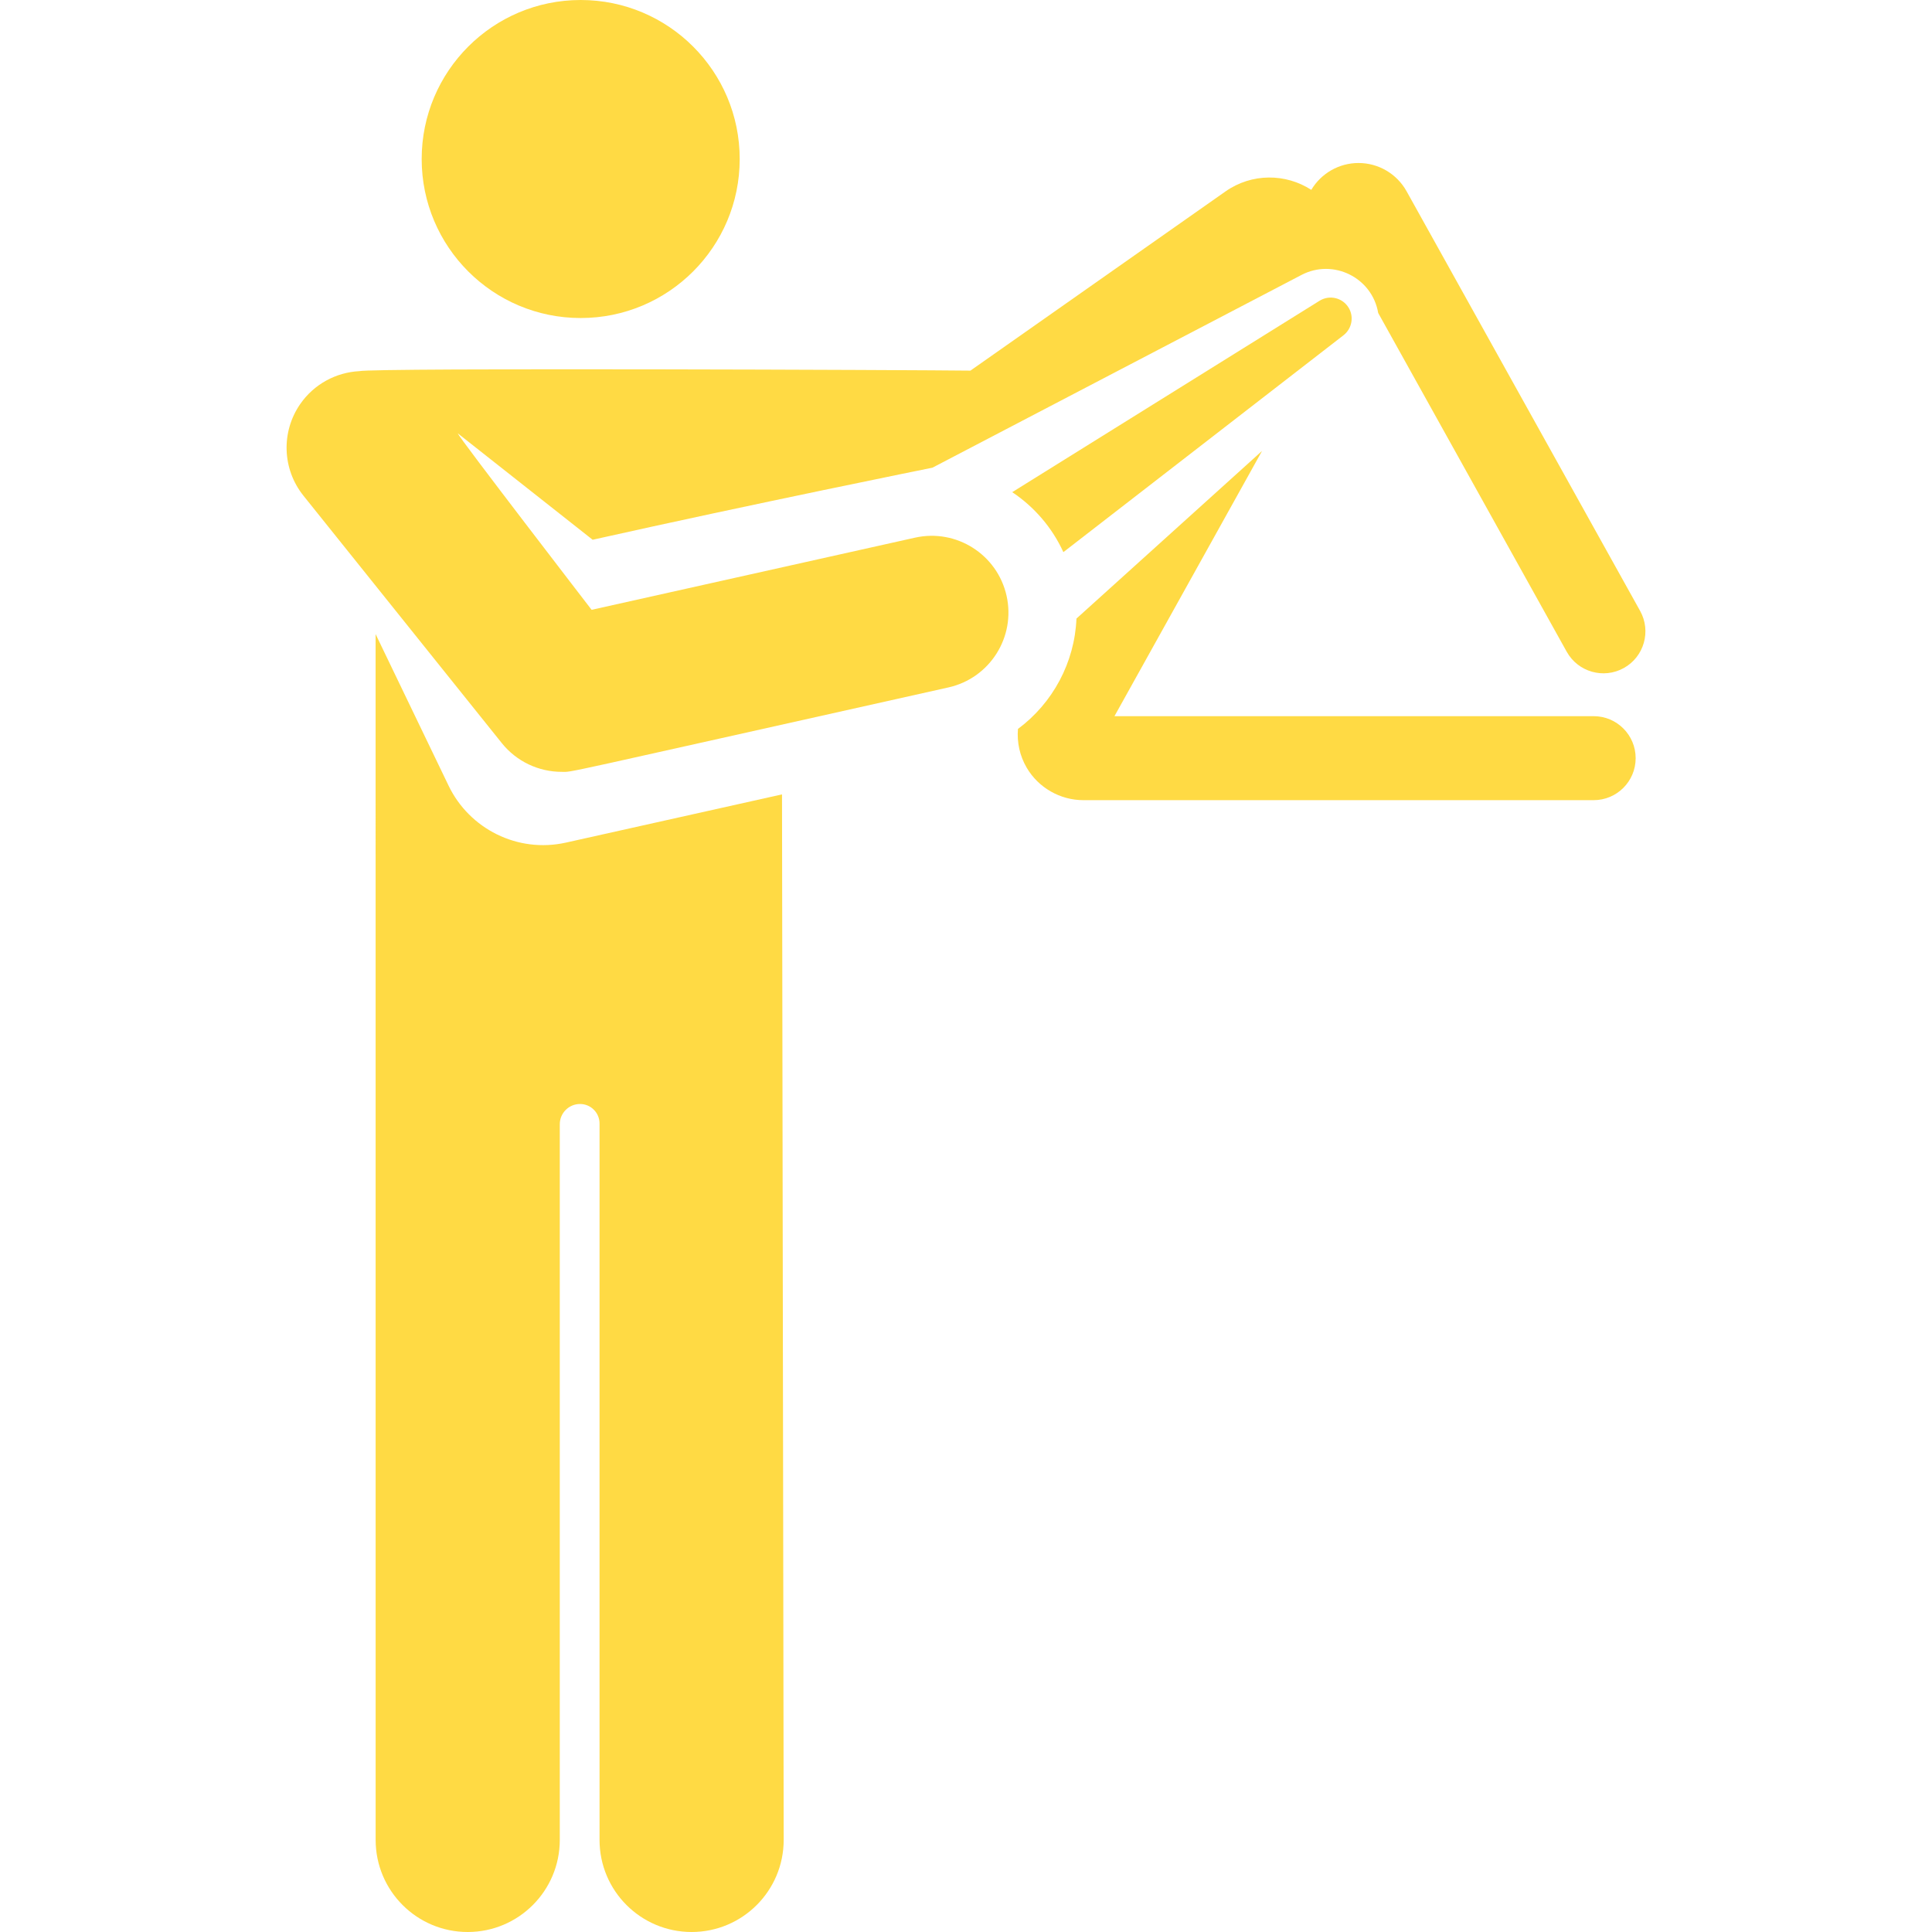 <?xml version="1.0" encoding="iso-8859-1"?>
<!-- Generator: Adobe Illustrator 18.0.0, SVG Export Plug-In . SVG Version: 6.00 Build 0)  -->
<!DOCTYPE svg PUBLIC "-//W3C//DTD SVG 1.1//EN" "http://www.w3.org/Graphics/SVG/1.1/DTD/svg11.dtd">
<svg xmlns="http://www.w3.org/2000/svg" xmlns:xlink="http://www.w3.org/1999/xlink" version="1.1" id="Capa_1" x="0px" y="0px" viewBox="0 0 460.067 460.067" style="enable-background:new 0 0 460.067 460.067;" xml:space="preserve" width="512px" height="512px">
<g id="XMLID_925_">
	<circle id="XMLID_927_" cx="138.28" cy="37.866" r="37.866" fill="#FFDA44"/>
	<path id="XMLID_1045_" d="M186.219,189.168c-15.201,3.392-36.875,8.228-51.449,11.48c-11.551,2.577-23.02-3.316-27.94-13.54   l-17.387-36.111l0.008,287.146c0,12.109,9.816,21.925,21.925,21.925s21.925-9.816,21.925-21.925c0,0,0-142.237,0-170.426   c0-2.663,2.159-4.822,4.822-4.822c2.566,0,4.645,2.079,4.645,4.645c0,27.766,0,170.603,0,170.603   c0,12.109,9.816,21.925,21.925,21.925c12.109,0,21.925-9.816,21.925-21.925L186.219,189.168z" fill="#FFDA44"/>
	<path id="XMLID_1047_" d="M379.498,170.542H265.386l35.148-63.164L256.337,147.3c-0.43,10.477-5.646,20.135-13.931,26.283   c-0.265,3.178,0.427,6.42,2.086,9.24c2.797,4.762,7.966,7.72,13.489,7.72h121.517c5.523,0,10-4.477,10-10   C389.498,175.019,385.021,170.542,379.498,170.542z" fill="#FFDA44"/>
	<path id="XMLID_1048_" d="M253.223,131.479l66.711-51.65c1.994-1.555,2.552-4.411,1.185-6.605   c-1.462-2.347-4.549-3.065-6.896-1.603l-73.181,45.577C246.248,120.68,250.519,125.571,253.223,131.479z" fill="#FFDA44"/>
	<path id="XMLID_1049_" d="M217.886,128.034l-77.006,17.182c0,0-31.607-41.052-31.891-42.037   c6.494,5.123,24.698,19.485,32.137,25.354c38.274-8.564,80.921-17.164,80.921-17.164c0.804-0.435,82.836-43.264,87.892-45.904   c7.537-3.936,16.817,0.624,18.248,9.058l44.897,80.677c2.686,4.826,8.777,6.559,13.601,3.876c4.826-2.686,6.561-8.775,3.876-13.601   l-55.612-99.931c-2.31-4.151-6.695-6.73-11.446-6.73c-4.621,0-8.89,2.444-11.246,6.396c-6.068-3.927-14.155-4.031-20.434,0.378   l-60.733,42.67c-10.811-0.153-142.264-0.704-145.53,0.123c-5.529,0.292-10.775,3.079-14.066,7.832   c-4.6,6.644-4.289,15.522,0.767,21.828c9.747,12.158,37.481,46.751,47.232,58.915c3.511,4.379,8.782,6.843,14.254,6.843   c2.872,0-3.515,1.233,92.097-20.101c9.849-2.197,16.051-11.962,13.854-21.811C237.499,132.039,227.728,125.835,217.886,128.034z" fill="#FFDA44"/>
</g>
<g>
</g>
<g>
</g>
<g>
</g>
<g>
</g>
<g>
</g>
<g>
</g>
<g>
</g>
<g>
</g>
<g>
</g>
<g>
</g>
<g>
</g>
<g>
</g>
<g>
</g>
<g>
</g>
<g>
</g>
</svg>
